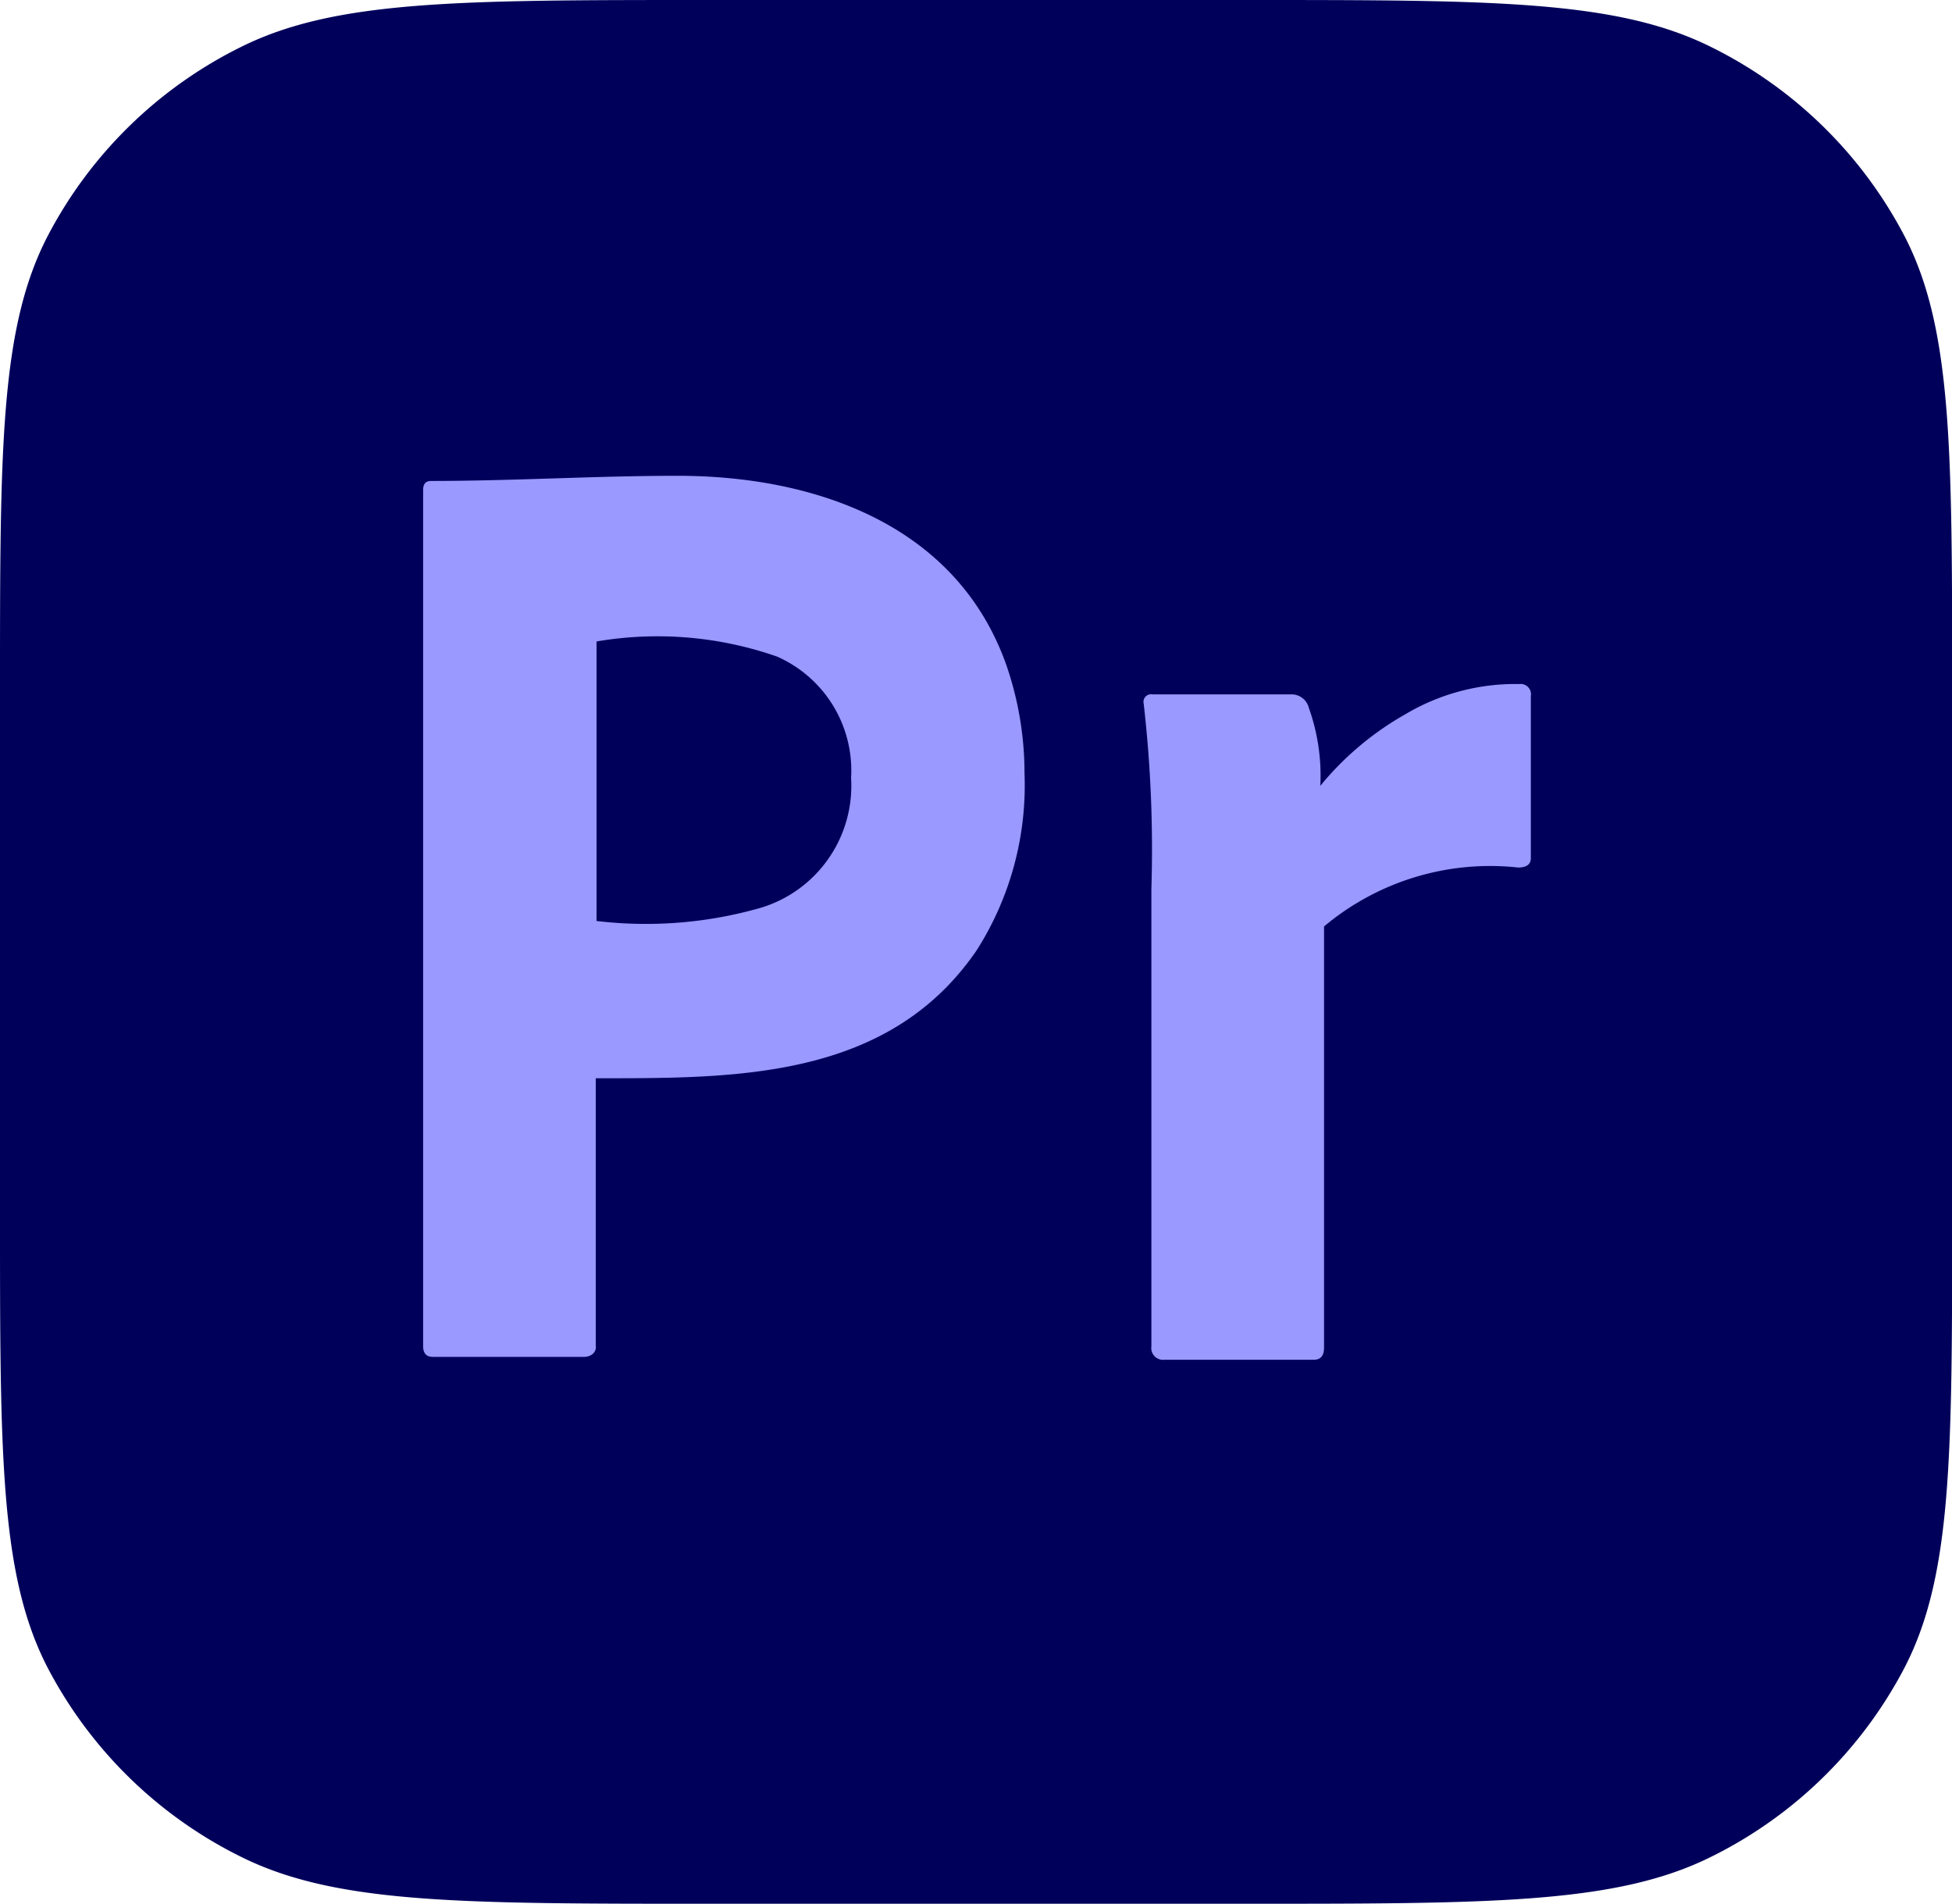<svg xmlns="http://www.w3.org/2000/svg" width="37.83" height="36.888" viewBox="0 0 37.83 36.888">
  <g id="premierepro-icon" transform="translate(0 0)">
    <path id="Path_135" data-name="Path 135" d="M2,15.35c0-4.673,0-7.009.933-8.794A8.453,8.453,0,0,1,6.672,2.909C8.5,2,10.9,2,15.691,2H26.139c4.792,0,7.188,0,9.019.909A8.453,8.453,0,0,1,38.9,6.556c.933,1.785.933,4.121.933,8.794V25.538c0,4.673,0,7.009-.933,8.794a8.454,8.454,0,0,1-3.739,3.646c-1.83.909-4.226.909-9.019.909H15.691c-4.792,0-7.188,0-9.019-.909a8.453,8.453,0,0,1-3.739-3.646C2,32.548,2,30.211,2,25.538Z" transform="translate(-2 -2)" fill="#00005b"/>
    <path id="Path_136" data-name="Path 136" d="M8,25.858V9.274c0-.113.046-.177.154-.177,1.593,0,3.185-.1,4.779-.1,2.586,0,5.385.9,6.367,3.658a6.421,6.421,0,0,1,.355,2.1,5.954,5.954,0,0,1-.925,3.433c-1.722,2.521-4.708,2.482-7.384,2.482v5.173c.021.153-.107.226-.231.226H8.185C8.062,26.067,8,26,8,25.858Zm3.361-13.65v5.415a8.082,8.082,0,0,0,3.191-.258,2.469,2.469,0,0,0,1.742-2.514A2.412,2.412,0,0,0,14.86,12.5,7.03,7.03,0,0,0,11.361,12.207Z" transform="translate(0.2 0.222)" fill="#99f"/>
    <path id="Path_137" data-name="Path 137" d="M18.475,12.261h2.705a.344.344,0,0,1,.323.26,3.915,3.915,0,0,1,.223,1.512,5.854,5.854,0,0,1,1.65-1.388,4.167,4.167,0,0,1,2.207-.584.2.2,0,0,1,.223.233v3.14c0,.121-.083.182-.248.182a5.007,5.007,0,0,0-3.76,1.142V24.92q0,.234-.2.234H18.7a.228.228,0,0,1-.248-.26V16.03a24.76,24.76,0,0,0-.149-3.588A.148.148,0,0,1,18.475,12.261Z" transform="translate(3.862 1.193)" fill="#99f"/>
  </g>
</svg>
